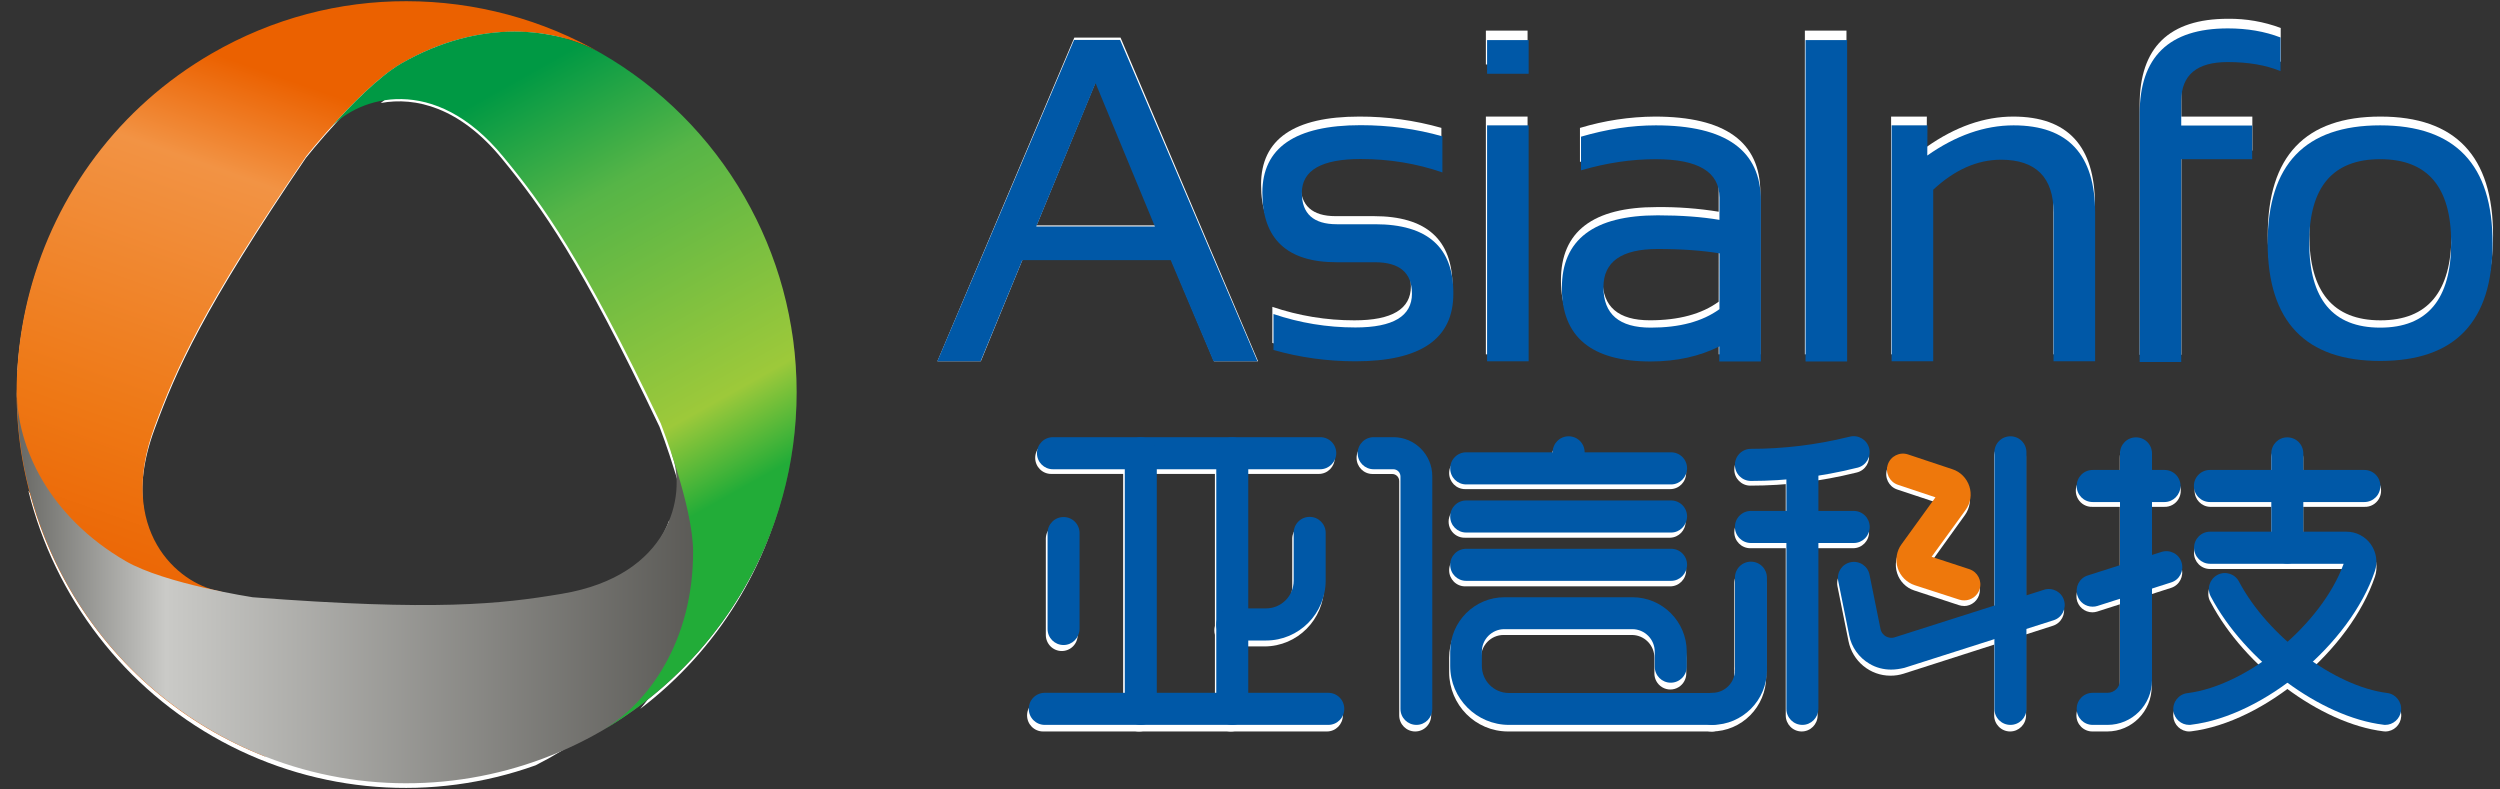 <?xml version="1.0" encoding="UTF-8"?>
<svg width="114px" height="36px" viewBox="0 0 114 36" version="1.1" xmlns="http://www.w3.org/2000/svg" xmlns:xlink="http://www.w3.org/1999/xlink">
    <rect x="0" y="0" width="114" height="36" fill="#333333" stroke="none"/>
    <!-- Generator: Sketch 60 (88103) - https://sketch.com -->
    <title>横版logo</title>
    <desc>Created with Sketch.</desc>
    <defs>
        <linearGradient x1="53.997%" y1="11.189%" x2="32.248%" y2="83.961%" id="linearGradient-1">
            <stop stop-color="#EB6100" offset="0%"/>
            <stop stop-color="#F29344" offset="19%"/>
            <stop stop-color="#EE7815" offset="66.5%"/>
            <stop stop-color="#EB6100" offset="100%"/>
        </linearGradient>
        <linearGradient x1="0.01%" y1="49.991%" x2="100.005%" y2="49.991%" id="linearGradient-2">
            <stop stop-color="#676763" offset="0%"/>
            <stop stop-color="#CACAC7" offset="19%"/>
            <stop stop-color="#44433F" offset="100%"/>
        </linearGradient>
        <linearGradient x1="65.094%" y1="74.087%" x2="39.73%" y2="6.838%" id="linearGradient-3">
            <stop stop-color="#22AC38" offset="0%"/>
            <stop stop-color="#9DC93A" offset="19%"/>
            <stop stop-color="#56B547" offset="70%"/>
            <stop stop-color="#009944" offset="100%"/>
        </linearGradient>
    </defs>
    <g id="页面-1" stroke="none" stroke-width="1" fill="none" fill-rule="evenodd">
        <g id="编组-3" fill="#FFFFFF" fill-rule="nonzero">
            <g id="单色黑logo">
                <path d="M60.138,21.611 L47.932,21.611 C47.531,21.611 47.205,21.283 47.205,20.878 C47.205,20.473 47.531,20.144 47.932,20.144 L60.138,20.144 C60.539,20.144 60.865,20.473 60.865,20.878 C60.865,21.283 60.539,21.611 60.138,21.611 L60.138,21.611 Z" id="Shape"/>
                <path d="M76.161,22.304 L66.808,22.304 C66.406,22.304 66.081,21.975 66.081,21.57 C66.081,21.165 66.406,20.837 66.808,20.837 L76.161,20.837 C76.563,20.837 76.888,21.165 76.888,21.57 C76.888,21.975 76.563,22.304 76.161,22.304 L76.161,22.304 Z" id="Shape"/>
                <path d="M76.161,24.52 L66.808,24.52 C66.543,24.529 66.293,24.392 66.158,24.161 C66.023,23.931 66.023,23.644 66.158,23.414 C66.293,23.183 66.543,23.045 66.808,23.054 L76.161,23.054 C76.553,23.067 76.864,23.392 76.864,23.787 C76.864,24.183 76.553,24.507 76.161,24.52 Z" id="Shape"/>
                <path d="M107.826,23.112 L100.777,23.112 C100.385,23.099 100.074,22.775 100.074,22.379 C100.074,21.984 100.385,21.659 100.777,21.646 L107.826,21.646 C108.091,21.637 108.34,21.775 108.475,22.005 C108.611,22.236 108.611,22.523 108.475,22.753 C108.34,22.983 108.091,23.121 107.826,23.112 Z" id="Shape"/>
                <path d="M98.692,23.112 L95.408,23.112 C95.143,23.121 94.894,22.983 94.758,22.753 C94.623,22.523 94.623,22.236 94.758,22.005 C94.894,21.775 95.143,21.637 95.408,21.646 L98.692,21.646 C98.958,21.637 99.207,21.775 99.342,22.005 C99.477,22.236 99.477,22.523 99.342,22.753 C99.207,22.983 98.958,23.121 98.692,23.112 L98.692,23.112 Z" id="Shape"/>
                <path d="M79.812,22.145 C79.41,22.145 79.084,21.817 79.084,21.412 C79.084,21.007 79.41,20.678 79.812,20.678 C81.311,20.678 82.805,20.496 84.261,20.135 L84.329,20.118 C84.719,20.022 85.113,20.263 85.209,20.656 C85.304,21.05 85.065,21.447 84.675,21.544 L84.607,21.56 C83.038,21.949 81.428,22.145 79.812,22.145 L79.812,22.145 Z" id="Shape"/>
                <path d="M84.502,24.999 L79.812,24.999 C79.41,24.999 79.084,24.67 79.084,24.265 C79.084,23.86 79.41,23.532 79.812,23.532 L84.502,23.532 C84.904,23.532 85.229,23.86 85.229,24.265 C85.229,24.67 84.904,24.999 84.502,24.999 Z" id="Shape"/>
                <path d="M76.161,26.738 L66.808,26.738 C66.406,26.738 66.081,26.41 66.081,26.004 C66.081,25.599 66.406,25.271 66.808,25.271 L76.161,25.271 C76.563,25.271 76.888,25.599 76.888,26.004 C76.888,26.41 76.563,26.738 76.161,26.738 L76.161,26.738 Z" id="Shape"/>
                <path d="M89.555,27.632 C89.479,27.632 89.403,27.62 89.33,27.596 L87.289,26.925 C86.919,26.804 86.63,26.512 86.51,26.14 C86.389,25.768 86.453,25.36 86.682,25.043 L88.229,22.891 L86.51,22.32 C86.129,22.192 85.923,21.776 86.05,21.392 C86.177,21.008 86.589,20.8 86.97,20.928 L89,21.61 C89.367,21.733 89.654,22.025 89.773,22.396 C89.891,22.767 89.827,23.173 89.6,23.489 L88.054,25.639 L89.78,26.204 C90.12,26.315 90.33,26.66 90.274,27.016 C90.219,27.373 89.914,27.636 89.555,27.636 L89.555,27.632 Z" id="Shape"/>
                <path d="M60.508,33.355 L47.562,33.355 C47.161,33.355 46.835,33.027 46.835,32.622 C46.835,32.216 47.161,31.888 47.562,31.888 L60.508,31.888 C60.909,31.888 61.235,32.216 61.235,32.622 C61.235,33.027 60.909,33.355 60.508,33.355 L60.508,33.355 Z" id="Shape"/>
                <path d="M56.127,33.355 C55.725,33.355 55.4,33.027 55.4,32.622 L55.4,20.878 C55.4,20.473 55.725,20.144 56.127,20.144 C56.529,20.144 56.854,20.473 56.854,20.878 L56.854,32.622 C56.854,33.027 56.529,33.355 56.127,33.355 L56.127,33.355 Z" id="Shape"/>
                <path d="M82.157,33.355 C81.755,33.355 81.43,33.027 81.43,32.622 L81.43,21.412 C81.43,21.007 81.755,20.678 82.157,20.678 C82.559,20.678 82.884,21.007 82.884,21.412 L82.884,32.622 C82.884,33.027 82.558,33.355 82.157,33.355 Z" id="Shape"/>
                <path d="M96.09,33.355 L95.411,33.355 C95.01,33.355 94.684,33.027 94.684,32.622 C94.684,32.216 95.01,31.888 95.411,31.888 L96.09,31.888 C96.406,31.888 96.663,31.629 96.663,31.31 L96.663,20.878 C96.654,20.61 96.791,20.359 97.02,20.222 C97.248,20.086 97.532,20.086 97.761,20.222 C97.989,20.359 98.126,20.61 98.117,20.878 L98.117,31.31 C98.116,32.439 97.209,33.354 96.09,33.355 Z" id="Shape"/>
                <path d="M104.3,25.946 C103.898,25.946 103.573,25.618 103.572,25.213 L103.572,20.878 C103.572,20.473 103.898,20.144 104.3,20.144 C104.701,20.144 105.027,20.473 105.027,20.878 L105.027,25.213 C105.027,25.407 104.95,25.594 104.814,25.731 C104.678,25.869 104.493,25.946 104.3,25.946 Z" id="Shape"/>
                <path d="M91.661,33.355 C91.26,33.355 90.934,33.027 90.934,32.622 L90.934,20.831 C90.925,20.563 91.062,20.312 91.29,20.175 C91.519,20.039 91.803,20.039 92.031,20.175 C92.26,20.312 92.397,20.563 92.388,20.831 L92.388,32.626 C92.385,33.029 92.061,33.355 91.661,33.355 Z" id="Shape"/>
                <path d="M79.812,31.413 C79.41,31.413 79.085,31.084 79.084,30.679 L79.084,26.593 C79.084,26.188 79.41,25.86 79.812,25.86 C80.213,25.86 80.539,26.188 80.539,26.593 L80.539,30.679 C80.539,30.874 80.462,31.061 80.326,31.198 C80.19,31.336 80.005,31.413 79.812,31.413 Z" id="Shape"/>
                <path d="M51.943,33.355 C51.541,33.355 51.216,33.027 51.216,32.622 L51.216,20.878 C51.216,20.616 51.354,20.374 51.579,20.243 C51.804,20.112 52.081,20.112 52.306,20.243 C52.531,20.374 52.67,20.616 52.67,20.878 L52.67,32.622 C52.67,33.027 52.344,33.355 51.943,33.355 Z" id="Shape"/>
                <path d="M48.416,29.687 C48.223,29.687 48.038,29.609 47.902,29.472 C47.766,29.334 47.689,29.148 47.69,28.953 L47.69,24.545 C47.703,24.15 48.024,23.836 48.417,23.836 C48.809,23.836 49.13,24.15 49.143,24.545 L49.143,28.953 C49.144,29.148 49.067,29.334 48.931,29.472 C48.794,29.61 48.609,29.687 48.416,29.687 Z" id="Shape"/>
                <path d="M57.664,29.477 L56.127,29.477 C55.862,29.486 55.612,29.349 55.477,29.118 C55.342,28.888 55.342,28.601 55.477,28.371 C55.612,28.14 55.862,28.002 56.127,28.011 L57.664,28.011 C58.361,28.01 58.926,27.441 58.926,26.738 L58.926,24.545 C58.939,24.15 59.261,23.836 59.653,23.836 C60.046,23.836 60.367,24.15 60.38,24.545 L60.38,26.738 C60.376,28.249 59.163,29.473 57.664,29.477 Z" id="Shape"/>
                <path d="M78.049,33.355 C77.647,33.355 77.321,33.027 77.321,32.622 C77.321,32.216 77.647,31.888 78.049,31.888 C78.621,31.888 79.084,31.42 79.084,30.843 C79.084,30.438 79.41,30.11 79.812,30.11 C80.213,30.11 80.539,30.438 80.539,30.843 C80.537,32.23 79.423,33.353 78.049,33.355 L78.049,33.355 Z" id="Shape"/>
                <path d="M64.532,33.355 C64.13,33.355 63.804,33.027 63.804,32.622 L63.804,21.937 C63.804,21.758 63.661,21.614 63.484,21.614 L62.587,21.614 C62.185,21.614 61.86,21.285 61.86,20.88 C61.86,20.475 62.185,20.147 62.587,20.147 L63.484,20.147 C64.465,20.148 65.26,20.95 65.261,21.939 L65.261,32.622 C65.261,32.817 65.184,33.003 65.047,33.141 C64.911,33.279 64.725,33.356 64.532,33.355 Z" id="Shape"/>
                <path d="M78.049,33.355 L68.762,33.355 C67.282,33.353 66.082,32.143 66.081,30.65 L66.081,29.994 C66.081,28.611 67.192,27.49 68.564,27.49 L74.411,27.49 C75.782,27.49 76.894,28.611 76.894,29.994 L76.894,30.684 C76.903,30.951 76.766,31.203 76.537,31.339 C76.309,31.476 76.025,31.476 75.796,31.339 C75.568,31.203 75.431,30.951 75.44,30.684 L75.44,29.994 C75.441,29.718 75.332,29.452 75.137,29.257 C74.943,29.062 74.679,28.953 74.404,28.955 L68.557,28.955 C67.991,28.958 67.533,29.423 67.534,29.994 L67.534,30.654 C67.535,31.337 68.084,31.892 68.762,31.892 L78.049,31.892 C78.45,31.892 78.776,32.22 78.776,32.626 C78.776,33.031 78.45,33.359 78.049,33.359 L78.049,33.355 Z" id="Shape"/>
                <path d="M71.484,22.119 C71.082,22.119 70.757,21.79 70.757,21.385 L70.757,20.831 C70.757,20.426 71.082,20.097 71.484,20.097 C71.886,20.097 72.211,20.426 72.211,20.831 L72.211,21.385 C72.211,21.58 72.135,21.766 71.998,21.904 C71.862,22.041 71.677,22.119 71.484,22.119 L71.484,22.119 Z" id="Shape"/>
                <path d="M99.825,33.355 C99.442,33.354 99.125,33.052 99.102,32.666 C99.079,32.279 99.358,31.942 99.738,31.894 C102.504,31.552 105.87,28.736 106.878,25.946 L100.774,25.946 C100.372,25.946 100.047,25.618 100.047,25.213 C100.047,24.808 100.372,24.479 100.774,24.479 L106.998,24.479 C107.441,24.48 107.856,24.695 108.114,25.058 C108.369,25.417 108.437,25.878 108.297,26.297 C107.171,29.641 103.25,32.937 99.914,33.349 C99.885,33.353 99.855,33.355 99.825,33.355 Z" id="Shape"/>
                <path d="M108.775,33.355 C108.745,33.355 108.715,33.353 108.685,33.349 C105.815,32.995 102.357,30.41 100.807,27.465 C100.664,27.232 100.661,26.938 100.8,26.703 C100.938,26.467 101.196,26.329 101.467,26.345 C101.738,26.361 101.978,26.528 102.089,26.778 C103.415,29.301 106.452,31.596 108.859,31.894 C109.239,31.942 109.518,32.279 109.495,32.666 C109.472,33.052 109.155,33.354 108.772,33.355 L108.775,33.355 Z" id="Shape"/>
                <path d="M95.411,27.922 C95.052,27.921 94.748,27.658 94.693,27.301 C94.639,26.944 94.85,26.6 95.191,26.49 L98.562,25.409 C98.944,25.286 99.353,25.5 99.475,25.886 C99.597,26.272 99.385,26.685 99.002,26.807 L95.63,27.888 C95.559,27.91 95.485,27.922 95.411,27.922 L95.411,27.922 Z" id="Shape"/>
                <path d="M86.207,30.811 C85.276,30.813 84.474,30.151 84.29,29.231 L83.789,26.739 C83.71,26.342 83.964,25.955 84.358,25.874 C84.752,25.794 85.135,26.051 85.215,26.448 L85.715,28.94 C85.743,29.08 85.829,29.202 85.951,29.275 C86.073,29.347 86.22,29.364 86.356,29.322 L93.175,27.135 C93.558,27.013 93.967,27.226 94.089,27.612 C94.21,27.999 93.998,28.411 93.616,28.534 L86.799,30.722 C86.607,30.782 86.407,30.812 86.207,30.811 L86.207,30.811 Z" id="Shape"/>
                <path d="M48.99,1.714 L42.746,16.475 L44.725,16.475 L46.632,11.829 L53.409,11.829 L55.361,16.475 L57.368,16.475 L51.096,1.714 L48.99,1.714 Z M47.269,10.277 L47.269,10.277 L49.98,3.694 L52.691,10.277 L47.269,10.277 Z" id="Shape"/>
                <path d="M62.645,9.856 L60.898,9.856 C59.837,9.856 59.304,9.372 59.304,8.418 C59.304,7.382 60.2,6.865 61.992,6.866 C63.262,6.86 64.525,7.069 65.727,7.486 L65.727,5.831 C64.51,5.487 63.253,5.313 61.989,5.316 C59.003,5.316 57.504,6.35 57.504,8.418 C57.504,10.547 58.631,11.616 60.898,11.616 L62.645,11.616 C63.771,11.616 64.337,12.101 64.337,13.056 C64.337,14.091 63.478,14.608 61.759,14.607 C60.487,14.609 59.224,14.401 58.019,13.992 L58.019,15.639 C59.235,15.989 60.494,16.163 61.759,16.158 C64.743,16.158 66.234,15.124 66.234,13.056 C66.234,10.925 65.042,9.856 62.645,9.856" id="Shape"/>
                <polygon id="Rectangle-path" points="67.756 5.316 69.657 5.316 69.657 16.158 67.756 16.158"/>
                <polygon id="Rectangle-path" points="67.756 1.396 69.657 1.396 69.657 2.94 67.756 2.94"/>
                <path d="M75.462,5.316 C74.305,5.324 73.155,5.498 72.046,5.833 L72.046,7.382 C73.155,7.048 74.305,6.874 75.462,6.866 C77.4,6.866 78.372,7.449 78.372,8.63 L78.372,9.654 C77.44,9.503 76.498,9.433 75.555,9.443 C72.636,9.443 71.177,10.557 71.179,12.785 C71.179,15.031 72.525,16.158 75.232,16.158 C76.433,16.158 77.469,15.915 78.372,15.472 L78.372,16.158 L80.272,16.158 L80.272,8.783 C80.272,6.471 78.669,5.316 75.462,5.316 L75.462,5.316 Z M78.372,13.757 L78.372,13.757 C77.596,14.322 76.55,14.605 75.232,14.605 C73.797,14.605 73.075,13.99 73.075,12.747 C73.075,11.577 73.902,10.993 75.558,10.994 C76.679,10.994 77.615,11.062 78.374,11.196 L78.372,13.757 Z" id="Shape"/>
                <polygon id="Rectangle-path" points="82.302 1.396 84.199 1.396 84.199 16.158 82.302 16.158"/>
                <path d="M91.801,5.316 C90.482,5.316 89.167,5.777 87.857,6.698 L87.864,5.316 L86.234,5.316 L86.234,16.158 L88.137,16.158 L88.137,8.279 C89.113,7.367 90.146,6.901 91.235,6.901 C92.837,6.901 93.633,7.716 93.633,9.325 L93.633,16.159 L95.53,16.159 L95.53,9.351 C95.53,6.663 94.292,5.316 91.801,5.316" id="Shape"/>
                <path d="M99.467,4.194 C99.467,2.998 100.172,2.406 101.582,2.406 C102.514,2.406 103.323,2.544 104.001,2.818 L104.001,1.275 C103.232,0.989 102.418,0.847 101.598,0.856 C98.908,0.856 97.565,2.166 97.568,4.787 L97.568,16.18 L99.47,16.18 L99.47,6.866 L102.707,6.866 L102.707,5.316 L99.47,5.316 L99.467,4.194 Z" id="Shape"/>
                <path d="M108.548,5.316 C105.12,5.316 103.407,7.12 103.409,10.729 C103.421,14.334 105.134,16.138 108.548,16.141 C111.971,16.141 113.683,14.337 113.683,10.729 C113.683,7.12 111.971,5.316 108.548,5.316 M108.548,14.607 L108.548,14.607 C106.386,14.607 105.305,13.304 105.305,10.699 C105.305,8.142 106.386,6.865 108.548,6.866 C110.71,6.867 111.79,8.145 111.786,10.699 C111.786,13.305 110.707,14.607 108.548,14.607" id="Shape"/>
                <path d="M30.522,23.71 C29.982,25.237 28.549,26.76 25.568,27.265 C22.748,27.741 19.817,28.06 11.492,27.421 C11.492,27.421 11.061,27.356 10.422,27.231 C8.462,26.908 4.127,25.882 1.656,22.868 C1.525,22.707 1.408,22.545 1.293,22.376 C2.501,27.269 5.703,31.419 10.108,33.804 C14.514,36.189 19.713,36.586 24.424,34.898 C27.576,33.302 29.564,31.12 30.332,28.409 C30.789,26.789 30.757,25.164 30.519,23.71" id="Shape"/>
                <path d="M33.887,9.104 C32.909,7.394 31.657,5.859 30.182,4.562 L30.182,4.57 C27.007,2.55 23.975,1.911 21.17,2.675 C19.674,3.078 18.403,3.846 17.362,4.698 C18.944,4.403 20.973,4.893 22.9,7.251 C24.719,9.473 26.458,11.873 30.075,19.466 C30.075,19.466 31.546,23.27 31.546,25.344 C31.546,25.433 31.564,25.596 31.564,25.596 C31.577,26.628 31.444,27.656 31.17,28.65 C30.78,30.004 30.106,31.257 29.195,32.325 C36.341,26.886 38.354,16.931 33.89,9.104" id="Shape"/>
                <path d="M18.138,3.069 C18.144,3.064 18.151,3.06 18.156,3.056 C18.192,3.036 18.228,3.011 18.261,2.99 C18.324,2.955 18.385,2.925 18.446,2.89 C19.227,2.431 20.063,2.076 20.935,1.834 C22.537,1.397 24.206,1.388 25.919,1.779 C23.589,0.698 21.055,0.136 18.49,0.131 C9.145,0.145 1.408,7.462 0.795,16.868 L0.806,16.868 C0.79,17.022 0.793,17.169 0.786,17.318 C0.777,17.522 0.774,17.722 0.771,17.926 L1.196,17.926 L0.77,17.926 L1.196,17.926 L0.77,17.926 L0.77,17.926 L0.77,17.926 L0.77,17.93 L0.77,17.93 C0.77,17.971 0.77,18.011 0.77,18.05 C0.819,19.665 1.334,21.094 2.323,22.3 C3.684,23.965 5.733,24.979 7.55,25.592 C6.554,24.352 6.013,22.366 7.047,19.576 C8.044,16.877 9.233,14.157 13.95,7.2 C13.95,7.2 16.364,4.163 18.141,3.056 L18.138,3.069 Z" id="Shape"/>
            </g>
        </g>
        <g id="横版logo" fill-rule="nonzero">
            <g id="编组" transform="translate(42.717, 0.795)">
                <g transform="translate(4.124, 19.084)" id="路径">
                    <path d="M13.356,1.519 L1.174,1.519 C0.769,1.519 0.444,1.193 0.444,0.787 C0.444,0.382 0.769,0.056 1.174,0.056 L13.364,0.056 C13.768,0.056 14.093,0.382 14.093,0.787 C14.086,1.193 13.76,1.519 13.356,1.519 Z" fill="#0058A7"/>
                    <path d="M29.361,2.211 L20.018,2.211 C19.613,2.211 19.288,1.885 19.288,1.479 C19.288,1.073 19.613,0.747 20.018,0.747 L29.361,0.747 C29.765,0.747 30.09,1.073 30.09,1.479 C30.082,1.885 29.757,2.211 29.361,2.211 Z" fill="#0058A7"/>
                    <path d="M29.361,4.405 L20.018,4.405 C19.613,4.405 19.288,4.079 19.288,3.674 C19.288,3.268 19.613,2.942 20.018,2.942 L29.361,2.942 C29.765,2.942 30.09,3.268 30.09,3.674 C30.082,4.079 29.757,4.405 29.361,4.405 Z" fill="#0058A7"/>
                    <path d="M60.974,3.014 L53.931,3.014 C53.527,3.014 53.201,2.688 53.201,2.282 C53.201,1.877 53.527,1.551 53.931,1.551 L60.974,1.551 C61.378,1.551 61.703,1.877 61.703,2.282 C61.703,2.688 61.378,3.014 60.974,3.014 Z" fill="#0058A7"/>
                    <path d="M51.861,3.014 L48.586,3.014 C48.181,3.014 47.856,2.688 47.856,2.282 C47.856,1.877 48.181,1.551 48.586,1.551 L51.861,1.551 C52.266,1.551 52.591,1.877 52.591,2.282 C52.583,2.688 52.258,3.014 51.861,3.014 Z" fill="#0058A7"/>
                    <path d="M33.001,2.052 C32.597,2.052 32.271,1.726 32.271,1.32 C32.271,0.914 32.597,0.588 33.001,0.588 C34.5,0.588 35.991,0.406 37.442,0.048 L37.514,0.032 C37.902,-0.064 38.299,0.175 38.394,0.565 C38.489,0.954 38.251,1.352 37.863,1.447 L37.791,1.463 C36.229,1.853 34.619,2.052 33.001,2.052 Z" fill="#0058A7"/>
                    <path d="M37.688,4.882 L33.001,4.882 C32.597,4.882 32.271,4.556 32.271,4.151 C32.271,3.745 32.597,3.419 33.001,3.419 L37.688,3.419 C38.093,3.419 38.418,3.745 38.418,4.151 C38.418,4.556 38.093,4.882 37.688,4.882 Z" fill="#0058A7"/>
                    <path d="M29.361,6.608 L20.018,6.608 C19.613,6.608 19.288,6.282 19.288,5.876 C19.288,5.471 19.613,5.145 20.018,5.145 L29.361,5.145 C29.765,5.145 30.09,5.471 30.09,5.876 C30.082,6.282 29.757,6.608 29.361,6.608 Z" fill="#0058A7"/>
                    <path d="M42.732,7.499 C42.661,7.499 42.582,7.491 42.51,7.467 L40.472,6.807 C40.107,6.688 39.814,6.393 39.695,6.028 C39.576,5.662 39.639,5.248 39.869,4.938 L41.416,2.799 L39.703,2.227 C39.322,2.099 39.116,1.686 39.243,1.304 C39.37,0.922 39.782,0.716 40.163,0.843 L42.193,1.519 C42.558,1.638 42.843,1.932 42.962,2.298 C43.081,2.664 43.018,3.069 42.788,3.38 L41.241,5.511 L42.962,6.075 C43.343,6.202 43.549,6.608 43.43,6.99 C43.327,7.3 43.042,7.499 42.732,7.499 Z" fill="#EE780C"/>
                    <path d="M13.729,13.176 L0.801,13.176 C0.397,13.176 0.071,12.85 0.071,12.445 C0.071,12.039 0.397,11.713 0.801,11.713 L13.729,11.713 C14.133,11.713 14.458,12.039 14.458,12.445 C14.458,12.85 14.133,13.176 13.729,13.176 Z" fill="#0058A7"/>
                    <path d="M9.351,13.176 C8.946,13.176 8.621,12.85 8.621,12.445 L8.621,0.795 C8.621,0.39 8.946,0.064 9.351,0.064 C9.755,0.064 10.08,0.39 10.08,0.795 L10.08,12.453 C10.08,12.85 9.755,13.176 9.351,13.176 Z" fill="#0058A7"/>
                    <path d="M35.349,13.176 C34.944,13.176 34.619,12.85 34.619,12.445 L34.619,1.32 C34.619,0.914 34.944,0.588 35.349,0.588 C35.753,0.588 36.078,0.914 36.078,1.32 L36.078,12.445 C36.07,12.85 35.745,13.176 35.349,13.176 Z" fill="#0058A7"/>
                    <path d="M49.26,13.176 L48.586,13.176 C48.181,13.176 47.856,12.85 47.856,12.445 C47.856,12.039 48.181,11.713 48.586,11.713 L49.26,11.713 C49.577,11.713 49.831,11.459 49.831,11.141 L49.831,0.795 C49.831,0.39 50.156,0.064 50.56,0.064 C50.965,0.064 51.29,0.39 51.29,0.795 L51.29,11.148 C51.282,12.27 50.378,13.176 49.26,13.176 Z" fill="#0058A7"/>
                    <path d="M57.46,5.821 C57.056,5.821 56.731,5.495 56.731,5.089 L56.731,0.795 C56.731,0.39 57.056,0.064 57.46,0.064 C57.865,0.064 58.19,0.39 58.19,0.795 L58.19,5.097 C58.182,5.495 57.857,5.821 57.46,5.821 Z" fill="#0058A7"/>
                    <path d="M44.834,13.176 C44.43,13.176 44.104,12.85 44.104,12.445 L44.104,0.747 C44.104,0.342 44.43,0.016 44.834,0.016 C45.239,0.016 45.564,0.342 45.564,0.747 L45.564,12.453 C45.564,12.85 45.239,13.176 44.834,13.176 Z" fill="#0058A7"/>
                    <path d="M33.001,11.252 C32.597,11.252 32.271,10.926 32.271,10.52 L32.271,6.465 C32.271,6.059 32.597,5.733 33.001,5.733 C33.406,5.733 33.731,6.059 33.731,6.465 L33.731,10.52 C33.731,10.926 33.406,11.252 33.001,11.252 Z" fill="#0058A7"/>
                    <path d="M5.179,13.176 C4.774,13.176 4.449,12.85 4.449,12.445 L4.449,0.795 C4.449,0.39 4.774,0.064 5.179,0.064 C5.583,0.064 5.909,0.39 5.909,0.795 L5.909,12.453 C5.901,12.85 5.576,13.176 5.179,13.176 Z" fill="#0058A7"/>
                    <path d="M1.658,9.534 C1.253,9.534 0.928,9.208 0.928,8.803 L0.928,4.429 C0.928,4.024 1.253,3.698 1.658,3.698 C2.062,3.698 2.387,4.024 2.387,4.429 L2.387,8.803 C2.379,9.208 2.054,9.534 1.658,9.534 Z" fill="#0058A7"/>
                    <path d="M10.889,9.328 L9.351,9.328 C8.946,9.328 8.621,9.001 8.621,8.596 C8.621,8.19 8.946,7.864 9.351,7.864 L10.889,7.864 C11.587,7.864 12.15,7.3 12.15,6.6 L12.15,4.421 C12.15,4.016 12.476,3.69 12.88,3.69 C13.284,3.69 13.61,4.016 13.61,4.421 L13.61,6.6 C13.602,8.111 12.388,9.328 10.889,9.328 Z" fill="#0058A7"/>
                    <path d="M31.24,13.176 C30.836,13.176 30.511,12.85 30.511,12.445 C30.511,12.039 30.836,11.713 31.24,11.713 C31.811,11.713 32.271,11.252 32.271,10.679 C32.271,10.274 32.597,9.948 33.001,9.948 C33.406,9.948 33.731,10.274 33.731,10.679 C33.731,12.055 32.612,13.176 31.24,13.176 Z" fill="#0058A7"/>
                    <path d="M17.75,13.176 C17.345,13.176 17.02,12.85 17.02,12.445 L17.02,1.845 C17.02,1.67 16.877,1.519 16.695,1.519 L15.799,1.519 C15.394,1.519 15.069,1.193 15.069,0.787 C15.069,0.382 15.394,0.056 15.799,0.056 L16.695,0.056 C17.67,0.056 18.471,0.851 18.471,1.837 L18.471,12.445 C18.471,12.85 18.146,13.176 17.75,13.176 Z" fill="#0058A7"/>
                    <path d="M31.24,13.176 L21.969,13.176 C20.494,13.176 19.288,11.975 19.288,10.488 L19.288,9.836 C19.288,8.469 20.399,7.355 21.763,7.355 L27.6,7.355 C28.964,7.355 30.074,8.469 30.074,9.836 L30.074,10.52 C30.074,10.926 29.749,11.252 29.345,11.252 C28.94,11.252 28.615,10.926 28.615,10.52 L28.615,9.836 C28.615,9.272 28.155,8.811 27.592,8.811 L21.755,8.811 C21.192,8.811 20.732,9.272 20.732,9.836 L20.732,10.488 C20.732,11.164 21.279,11.721 21.961,11.721 L31.232,11.721 C31.637,11.721 31.962,12.047 31.962,12.453 C31.97,12.85 31.645,13.176 31.24,13.176 Z" fill="#0058A7"/>
                    <path d="M24.689,2.028 C24.285,2.028 23.96,1.702 23.96,1.296 L23.96,0.747 C23.96,0.342 24.285,0.016 24.689,0.016 C25.094,0.016 25.419,0.342 25.419,0.747 L25.419,1.296 C25.411,1.702 25.094,2.028 24.689,2.028 Z" fill="#0058A7"/>
                    <path d="M52.987,13.176 C52.622,13.176 52.313,12.906 52.266,12.54 C52.218,12.142 52.503,11.777 52.9,11.729 C55.66,11.387 59.023,8.596 60.03,5.829 L53.939,5.829 C53.534,5.829 53.209,5.503 53.209,5.097 C53.209,4.692 53.534,4.366 53.939,4.366 L60.157,4.366 C60.601,4.366 61.013,4.58 61.267,4.938 C61.521,5.296 61.592,5.757 61.45,6.171 C60.323,9.487 56.413,12.763 53.082,13.168 C53.051,13.176 53.019,13.176 52.987,13.176 Z" fill="#0058A7"/>
                    <path d="M61.926,13.176 C61.894,13.176 61.87,13.176 61.838,13.168 C58.975,12.818 55.517,10.25 53.971,7.324 C53.78,6.966 53.915,6.528 54.272,6.338 C54.629,6.147 55.065,6.282 55.256,6.64 C56.58,9.145 59.61,11.419 62.013,11.721 C62.409,11.769 62.695,12.135 62.647,12.532 C62.6,12.906 62.282,13.176 61.926,13.176 Z" fill="#0058A7"/>
                    <path d="M48.578,7.785 C48.268,7.785 47.983,7.586 47.888,7.276 C47.769,6.894 47.975,6.481 48.363,6.361 L51.726,5.288 C52.107,5.169 52.519,5.375 52.638,5.765 C52.757,6.147 52.551,6.56 52.162,6.68 L48.8,7.753 C48.728,7.777 48.657,7.785 48.578,7.785 Z" fill="#0058A7"/>
                    <path d="M39.393,10.655 C39.052,10.655 38.703,10.568 38.402,10.385 C37.926,10.107 37.585,9.63 37.482,9.089 L36.982,6.616 C36.903,6.218 37.157,5.837 37.553,5.757 C37.95,5.678 38.331,5.932 38.41,6.33 L38.91,8.803 C38.949,8.994 39.076,9.089 39.148,9.137 C39.219,9.176 39.37,9.24 39.552,9.184 L46.365,7.014 C46.746,6.894 47.158,7.101 47.277,7.491 C47.396,7.872 47.19,8.286 46.801,8.405 L39.996,10.576 C39.79,10.624 39.592,10.655 39.393,10.655 Z" fill="#0058A7"/>
                </g>
                <g fill="#0058A7">
                    <path d="M6.258,1.033 L0.024,15.68 L1.999,15.68 L3.902,11.068 L10.667,11.068 L12.618,15.68 L14.625,15.68 L8.359,1.025 L6.258,1.025 L6.258,1.033 Z M4.537,9.533 L7.241,2.997 L9.946,9.533 L4.537,9.533 Z" id="形状"/>
                    <path d="M18.241,9.43 C17.179,9.43 16.647,8.953 16.647,7.999 C16.647,6.973 17.543,6.456 19.328,6.456 C20.621,6.456 21.866,6.655 23.056,7.068 L23.056,5.422 C21.858,5.08 20.613,4.913 19.328,4.913 C16.346,4.913 14.847,5.939 14.847,7.991 C14.847,10.106 15.973,11.163 18.233,11.163 L19.978,11.163 C21.104,11.163 21.668,11.641 21.668,12.595 C21.668,13.621 20.811,14.137 19.09,14.137 C17.797,14.137 16.552,13.931 15.354,13.525 L15.354,15.163 C16.552,15.505 17.797,15.68 19.09,15.68 C22.072,15.68 23.555,14.654 23.555,12.603 C23.571,10.488 22.381,9.43 19.986,9.43 L18.241,9.43 Z" id="路径"/>
                    <polygon id="矩形" points="25.094 4.921 26.989 4.921 26.989 15.68 25.094 15.68"/>
                    <rect id="矩形" x="25.094" y="1.033" width="1.896" height="1.535"/>
                    <path d="M29.377,5.438 L29.377,6.973 C30.542,6.631 31.677,6.464 32.787,6.464 C34.722,6.464 35.69,7.044 35.69,8.213 L35.69,9.231 C34.889,9.096 33.953,9.024 32.874,9.024 C29.956,9.024 28.504,10.13 28.504,12.34 C28.504,14.567 29.852,15.688 32.549,15.688 C33.747,15.688 34.786,15.45 35.682,15.004 L35.682,15.688 L36.998,15.688 L37.577,15.688 L37.577,8.364 C37.585,6.066 35.983,4.921 32.787,4.921 C31.677,4.921 30.542,5.096 29.377,5.438 Z M35.69,13.303 C34.912,13.867 33.873,14.145 32.557,14.145 C31.121,14.145 30.4,13.533 30.4,12.301 C30.4,11.14 31.224,10.559 32.874,10.559 C33.992,10.559 34.928,10.631 35.69,10.758 L35.69,13.303 Z" id="形状"/>
                    <rect id="矩形" x="39.616" y="1.033" width="1.896" height="14.655"/>
                    <path d="M45.167,6.297 L45.175,4.921 L43.541,4.921 L43.541,15.68 L45.437,15.68 L45.437,7.856 C46.412,6.949 47.443,6.488 48.53,6.488 C50.124,6.488 50.925,7.299 50.925,8.889 L50.925,15.68 L52.821,15.68 L52.821,8.921 C52.821,6.257 51.591,4.921 49.101,4.921 C47.784,4.921 46.468,5.382 45.167,6.297 Z" id="路径"/>
                    <path d="M58.864,2.035 C59.792,2.035 60.601,2.17 61.275,2.448 L61.275,0.914 C60.553,0.635 59.752,0.5 58.872,0.5 C56.183,0.5 54.851,1.804 54.851,4.404 L54.851,15.712 L56.747,15.712 L56.747,6.464 L59.982,6.464 L59.982,4.929 L56.747,4.929 L56.747,3.808 C56.754,2.623 57.46,2.035 58.864,2.035 Z" id="路径"/>
                    <path d="M60.688,10.297 C60.696,13.875 62.417,15.664 65.82,15.664 C69.238,15.664 70.943,13.875 70.943,10.297 C70.951,6.71 69.238,4.921 65.82,4.921 C62.393,4.921 60.688,6.71 60.688,10.297 Z M62.584,10.265 C62.584,7.728 63.662,6.464 65.82,6.464 C67.977,6.464 69.056,7.728 69.056,10.265 C69.056,12.849 67.977,14.145 65.82,14.145 C63.662,14.145 62.584,12.849 62.584,10.265 Z" id="形状"/>
                </g>
            </g>
            <g id="编组">
                <path d="M3.141,26.798 C5.251,30.456 8.463,33.088 12.103,34.503 C12.111,34.463 11.81,27.291 9.97,26.949 C8.106,26.607 5.298,24.174 7.059,19.434 C8.058,16.747 9.248,14.035 13.975,7.109 C13.975,7.109 16.505,3.936 18.297,2.902 C21.787,0.883 25.269,1.185 27.474,2.465 C24.761,0.883 21.66,0.055 18.527,0.055 C15.514,0.048 12.452,0.819 9.653,2.441 C1.15,7.363 -1.768,18.273 3.141,26.798 Z" id="路径" fill="url(#linearGradient-1)"/>
                <path d="M25.626,27.076 C22.802,27.553 19.868,27.871 11.524,27.235 C11.524,27.235 7.519,26.623 5.735,25.589 C2.253,23.569 0.77,20.412 0.77,17.852 C0.762,24.015 3.95,30.018 9.668,33.326 C18.155,38.248 29.036,35.33 33.945,26.798 C36.055,23.14 36.713,19.037 36.118,15.164 C36.087,15.172 30.035,19.029 30.662,20.794 C31.288,22.583 30.598,26.241 25.626,27.076 Z" id="形状" fill="url(#linearGradient-2)"/>
                <path d="M15.096,5.822 C15.066,5.852 15.036,5.882 15.016,5.912 C15.046,5.882 15.066,5.852 15.096,5.822 Z M15.077,5.821 C16.37,4.421 19.796,3.308 22.945,7.141 C24.769,9.351 26.514,11.745 30.13,19.307 C30.13,19.307 31.606,23.092 31.606,25.16 C31.606,29.199 29.607,32.07 27.394,33.35 C32.732,30.273 36.325,24.5 36.325,17.884 C36.325,14.639 35.46,11.61 33.953,8.986 C32.391,6.258 30.123,3.992 27.402,2.425 C26.331,1.821 24.967,1.439 23.46,1.439 C21.858,1.439 20.082,1.869 18.297,2.894 C17.258,3.499 15.974,4.819 15.077,5.821 Z" id="形状" fill="url(#linearGradient-3)"/>
            </g>
        </g>
    </g>
</svg>